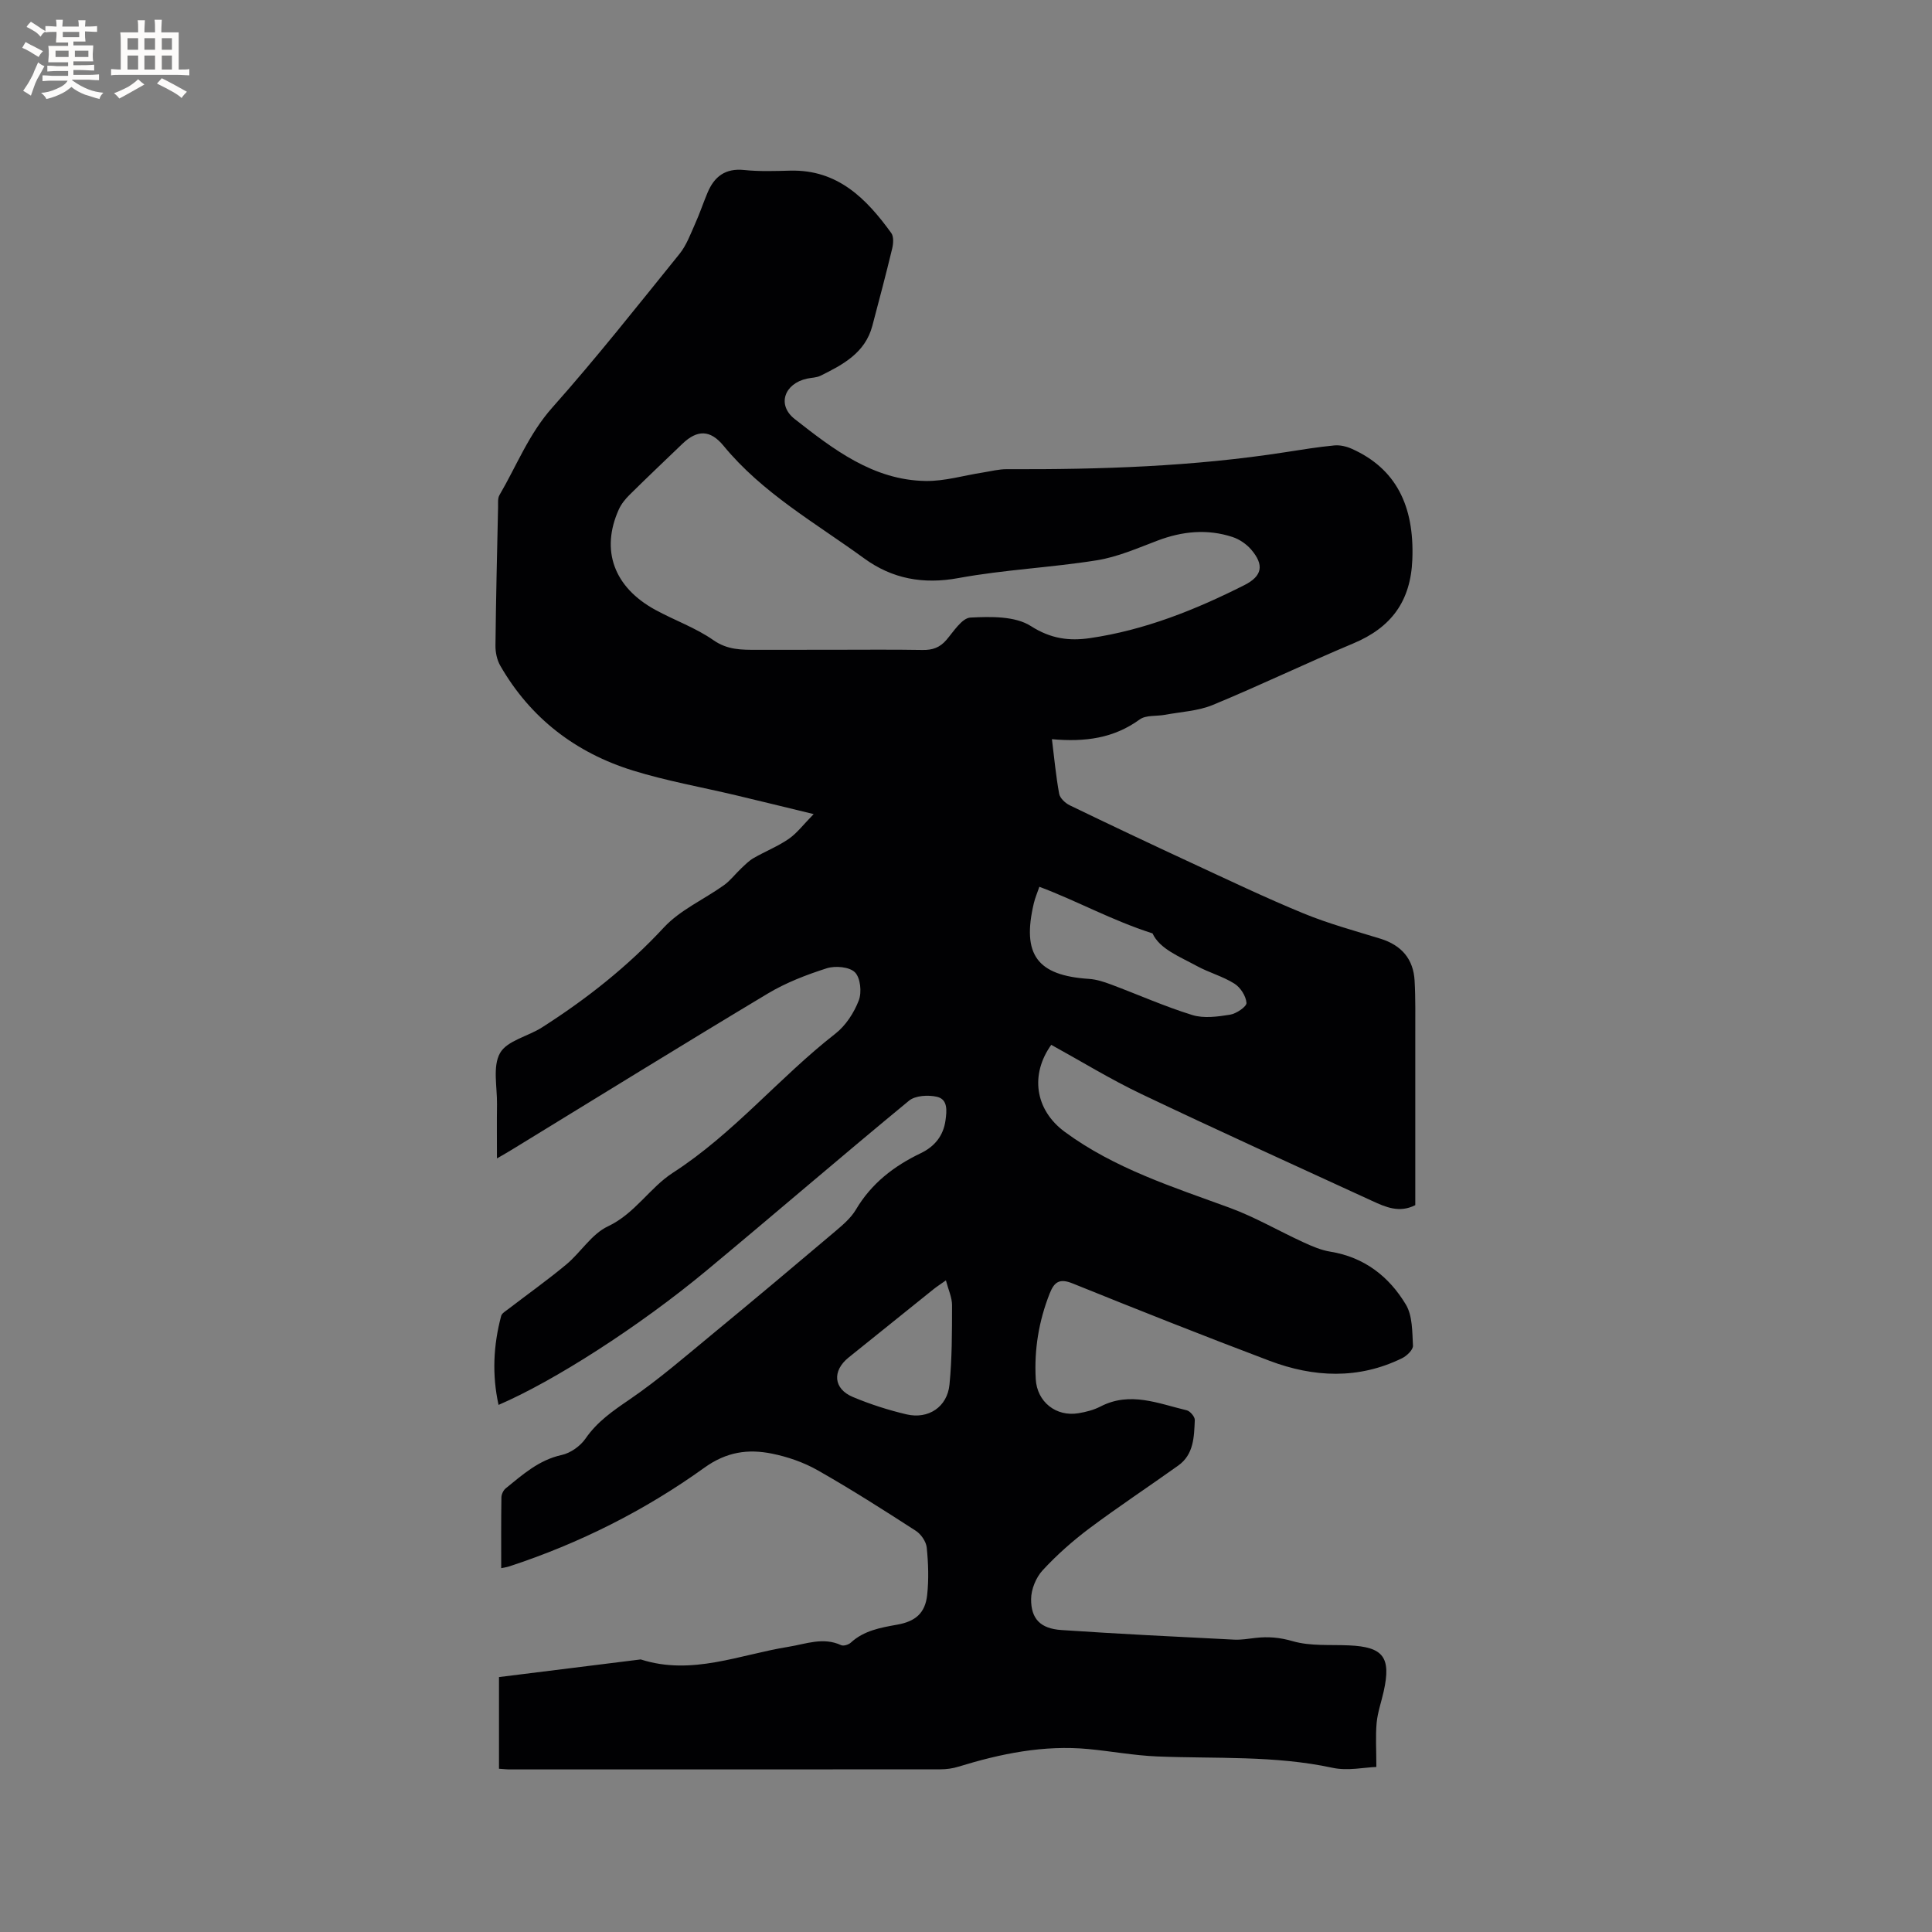 <svg enable-background="new 0 0 400 400" viewBox="0 0 400 400" xmlns="http://www.w3.org/2000/svg"><rect x="0" y="0" width="400" height="400" fill="#808080" stroke="none"/><path d="m103.31 366.2c0-6.37 0-12.57 0-18.98 9.76-1.22 19.42-2.42 29.08-3.62.1-.01.22-.05.31-.02 10.55 3.38 20.44-1.01 30.56-2.63 3.6-.58 7.17-2.06 10.88-.34.5.23 1.54-.09 2-.51 2.74-2.52 6.16-3.11 9.61-3.73 3.8-.67 5.81-2.41 6.21-6.15.35-3.24.24-6.57-.09-9.81-.13-1.25-1.18-2.78-2.27-3.48-6.67-4.31-13.38-8.59-20.28-12.51-2.9-1.65-6.22-2.8-9.49-3.46-4.94-1-9.4-.39-13.98 2.9-12.34 8.87-25.88 15.67-40.37 20.43-.68.22-1.41.31-1.71.38 0-4.92-.03-9.78.04-14.65.01-.64.4-1.47.89-1.87 3.52-2.85 6.87-5.88 11.59-6.91 1.83-.4 3.85-1.83 4.93-3.39 2.42-3.51 5.65-5.73 9.11-8.09 6.09-4.16 11.69-9.04 17.4-13.74 8.42-6.94 16.78-13.96 25.11-21.01 1.6-1.36 3.31-2.8 4.36-4.56 3.21-5.44 7.89-9.04 13.45-11.7 2.87-1.38 4.68-3.62 5.11-6.82.26-1.91.53-4.32-1.77-4.85-1.81-.42-4.47-.27-5.78.8-14.06 11.58-27.86 23.48-41.88 35.13-14.04 11.67-31.68 22.95-43.11 27.86-1.38-6.26-1.07-12.36.54-18.42.15-.57.95-1.01 1.5-1.44 4-3.07 8.11-5.99 11.98-9.21 3-2.5 5.25-6.31 8.61-7.89 5.61-2.64 8.67-8.01 13.46-11.1 12.57-8.11 22.01-19.73 33.67-28.82 2.13-1.67 3.84-4.31 4.82-6.86.65-1.68.35-4.67-.79-5.82-1.14-1.14-4.07-1.4-5.83-.84-4.2 1.34-8.44 2.97-12.21 5.23-17.72 10.62-35.29 21.5-52.91 32.28-.97.6-1.97 1.16-3.17 1.86 0-3.94-.04-7.58.01-11.2.05-3.6-.94-7.85.63-10.62 1.45-2.57 5.77-3.44 8.68-5.3 9.23-5.89 17.73-12.6 25.24-20.7 3.37-3.63 8.29-5.79 12.42-8.74 1.33-.95 2.36-2.33 3.57-3.47.83-.78 1.64-1.62 2.61-2.17 2.38-1.37 4.99-2.4 7.24-3.95 1.72-1.19 3.03-2.96 5.17-5.14-6.1-1.48-11.1-2.71-16.11-3.9-7.11-1.69-14.34-2.96-21.31-5.12-11.84-3.67-21.21-10.83-27.46-21.7-.69-1.2-1.02-2.79-1-4.2.1-9.54.33-19.08.54-28.62.02-.84-.1-1.83.28-2.49 3.56-6.08 6.08-12.67 10.94-18.13 9.15-10.29 17.69-21.12 26.35-31.83 1.43-1.77 2.25-4.05 3.2-6.17.96-2.12 1.69-4.34 2.59-6.48 1.41-3.37 3.7-5.12 7.61-4.71 3.15.33 6.36.21 9.54.13 9.8-.24 15.73 5.77 20.9 12.92.54.75.43 2.21.18 3.24-1.29 5.35-2.7 10.68-4.11 16-1.49 5.58-6.07 8-10.72 10.3-.83.41-1.86.4-2.79.6-4.68 1.01-6.31 5.43-2.54 8.38 7.99 6.26 16.23 12.63 27.06 12.81 3.95.07 7.91-1.14 11.87-1.75 1.65-.26 3.31-.7 4.97-.69 19.33.08 38.61-.54 57.75-3.53 3.35-.52 6.7-1.07 10.07-1.39 1.18-.11 2.52.21 3.63.71 9.09 4.08 12.94 11.74 12.51 22.88-.33 8.68-4.37 14.11-12.22 17.4-9.76 4.09-19.31 8.7-29.09 12.74-3.05 1.26-6.57 1.42-9.88 2.04-1.77.33-3.95.02-5.25.96-5.37 3.91-11.32 4.71-18.18 4.09.48 3.85.82 7.61 1.5 11.31.17.92 1.29 1.95 2.23 2.4 8.27 4 16.59 7.93 24.93 11.8 7.76 3.59 15.48 7.29 23.38 10.54 5.17 2.13 10.62 3.61 15.98 5.26 4.35 1.35 6.82 4.19 7.07 8.71.21 3.7.13 7.41.14 11.11.01 11.77 0 23.53 0 35.34-3.29 1.68-6.14.41-8.92-.87-15.97-7.34-31.98-14.6-47.85-22.16-6.35-3.03-12.38-6.74-18.6-10.16-4.38 6.12-3.42 13.43 2.8 18.02 10.31 7.59 22.36 11.4 34.2 15.74 5.22 1.92 10.1 4.78 15.18 7.11 1.8.83 3.7 1.65 5.63 1.96 7.01 1.14 12.12 5.14 15.6 10.93 1.4 2.32 1.32 5.64 1.48 8.53.05.83-1.26 2.1-2.23 2.58-9.04 4.44-18.32 4-27.46.55-13.66-5.16-27.24-10.55-40.78-16.02-2.69-1.09-3.79-.33-4.74 2.07-2.26 5.72-3.23 11.62-2.89 17.74.26 4.71 4.2 7.85 8.87 7.06 1.55-.26 3.15-.67 4.54-1.39 6.13-3.17 11.97-.61 17.86.79.7.17 1.69 1.35 1.66 2.02-.15 3.46-.19 7.11-3.43 9.42-6.12 4.37-12.4 8.52-18.42 13.02-3.45 2.59-6.73 5.5-9.65 8.66-1.38 1.49-2.38 3.94-2.39 5.96-.03 4.13 1.97 6.12 6.26 6.41 11.92.81 23.86 1.39 35.79 1.99 1.47.07 2.95-.19 4.43-.36 2.61-.3 5.01-.1 7.69.68 3.66 1.06 7.75.69 11.66.87 7.1.31 8.74 2.46 7.17 9.52-.48 2.17-1.25 4.31-1.46 6.5-.25 2.76-.06 5.55-.06 9.15-2.47.08-5.91.85-9.04.18-12.05-2.6-24.25-1.86-36.4-2.36-4.74-.2-9.45-1.08-14.19-1.53-9.24-.87-18.12.95-26.89 3.65-1.19.37-2.49.55-3.74.55-29.59.03-59.18.02-88.77.02-.82.03-1.64-.08-2.62-.14zm68.92-231.67c6.25 0 12.51-.07 18.76.04 2.07.04 3.6-.49 4.97-2.1 1.49-1.75 3.22-4.52 4.96-4.61 4.2-.21 9.24-.33 12.51 1.76 4.12 2.64 7.94 3.12 12.21 2.5 11.33-1.65 21.83-5.85 31.98-10.97 3.72-1.88 4.17-4.16 1.42-7.37-.98-1.14-2.43-2.13-3.86-2.6-5.22-1.71-10.38-1.2-15.51.74-4.12 1.56-8.27 3.39-12.57 4.08-9.51 1.52-19.2 1.94-28.65 3.68-7.32 1.35-13.74.15-19.53-4.07-10.06-7.33-21.05-13.49-29.13-23.33-2.75-3.34-5.44-3.32-8.47-.43-3.67 3.52-7.36 7.02-10.98 10.6-.88.87-1.71 1.9-2.22 3.02-3.81 8.45-1.03 16.12 7.59 20.81 3.96 2.16 8.32 3.69 11.98 6.25 2.93 2.05 5.85 2.01 8.98 2.01 5.18-.01 10.37-.01 15.56-.01zm42.96 49.07c-.42 1.23-.89 2.3-1.15 3.42-2.51 10.64.69 14.95 11.43 15.65 1.54.1 3.09.61 4.54 1.15 5.62 2.1 11.12 4.56 16.84 6.33 2.39.74 5.26.34 7.82-.07 1.31-.21 3.46-1.68 3.4-2.44-.1-1.42-1.25-3.21-2.5-3.99-2.39-1.51-5.24-2.27-7.74-3.63-3.67-2-7.75-3.56-9.21-6.77-8.49-2.72-15.65-6.74-23.43-9.65zm-19.35 81.49c-1.08.77-1.87 1.27-2.59 1.85-5.86 4.7-11.72 9.41-17.57 14.13-3.41 2.75-3.14 6.46.87 8.15 3.59 1.51 7.35 2.72 11.14 3.61 4.53 1.06 8.44-1.55 8.89-6.16.54-5.45.52-10.97.53-16.45 0-1.59-.76-3.19-1.27-5.13z" fill="#010103"/><g fill="#fcfbfa"><path d="m6.8 9.5c.6.3 1.3.7 2.1 1.1-.4.4-.7.8-.9 1.2-.7-.4-1.3-.8-1.8-1.1s-1.1-.6-1.6-.8c.2-.4.5-.8.7-1.2.4.2.8.5 1.5.8zm.9 6.9c-.3.6-.5 1.1-.7 1.7s-.4 1.1-.6 1.7c-.6-.4-1.1-.7-1.6-1 .7-1 1.2-1.8 1.5-2.4.3-.5.6-1.1.8-1.7.3-.6.5-1.2.8-1.8.3.3.8.6 1.3.8-.7 1.3-1.2 2.2-1.5 2.7zm.1-11c.4.3 1 .7 1.7 1.1-.5.2-.8.6-1.1 1.1-.5-.6-1-1-1.4-1.2s-.9-.6-1.5-.8c.2-.4.5-.7.9-1.1.5.3.9.6 1.4.9zm10.5 13.1c1 .4 2 .6 3.1.7-.4.4-.7.8-.8 1.3-.9-.2-1.9-.6-3-.9-1-.4-2-.9-2.8-1.6-.5.4-1.1.9-1.9 1.3s-1.9.9-3.3 1.2c-.1-.3-.5-.8-1.1-1.3 1 0 2.1-.3 3.2-.8 1.2-.5 1.9-1 2.3-1.7h-3.2c-.4 0-1 0-2 .1v-1.2c1 0 1.7.1 2 .1h3.3v-1h-2.3c-.2 0-.9 0-2 .1v-1.2c1.2 0 1.9.1 2 .1h2.3v-.8h-4.1c0-.7.1-1.2.1-1.6 0-.5 0-1.1-.1-1.8h4.1v-.7h-2.5c0-.6.1-1.1.1-1.6v-.6h-.5c-.4 0-1 0-1.8.1v-1.3c1.2 0 1.9.1 2.1.1h.2c0-.3 0-.8-.1-1.4h1.4c0 .6-.1 1-.1 1.4h3.4c0-.4 0-.8-.1-1.3h1.5c0 .4-.1.9-.1 1.3.7 0 1.5 0 2.5-.1v1.2c-1 0-1.8-.1-2.5-.1v.6c0 .3 0 .8.1 1.5h-2.5v.8h4.1c0 .7-.1 1.3-.1 1.8s0 1 .1 1.5h-4.1v.8h1.4c.8 0 1.8 0 2.9-.1v1.2c-1 0-1.9-.1-2.8-.1h-1.5v1h3.2c.3 0 1 0 2.1-.1v1.2c-1.1 0-1.8-.1-2.1-.1h-3.4l-.1.1c1.4 1 2.4 1.5 3.4 1.9zm-4.1-6.7v-1.3h-2.7v1.3zm2.2-4.1v-1.1h-3.4v1.1zm1.9 4.1v-1.3h-2.8v1.3z"/><path d="m37 6.7v2.3 5.4c1 0 1.8 0 2.2-.1v1.3c-.6 0-1.5-.1-2.5-.1h-11.9c-.7 0-1.3 0-1.8.1v-1.3c.5 0 1.1.1 2 .1v-5.2c0-1 0-1.8-.1-2.5h3.7c0-1.3 0-2.1-.1-2.5h1.5c0 .4-.1 1.3-.1 2.5h2.2c0-1.2 0-2.1-.1-2.6h1.5c0 .4-.1 1.3-.1 2.6zm-12.3 13.7c-.3-.4-.7-.8-1.1-1.1 1.1-.4 2.1-.9 2.9-1.3.8-.5 1.5-1 2.1-1.6.4.4.9.8 1.3 1.1-2.5 1.4-4.2 2.4-5.2 2.9zm3.9-10.1v-2.4h-2.2v2.4zm0 4.1v-2.9h-2.2v2.9zm3.5-4.1v-2.4h-2.2v2.4zm0 4.1v-2.9h-2.2v2.9zm.4 2.9 1-1.1c.6.3 1.4.7 2.5 1.3s2 1.1 2.7 1.5c-.4.4-.8.8-1.1 1.3-.8-.8-2.5-1.7-5.1-3zm3.1-7v-2.4h-2.1v2.4zm0 4.1v-2.9h-2.1v2.9z"/></g></svg>